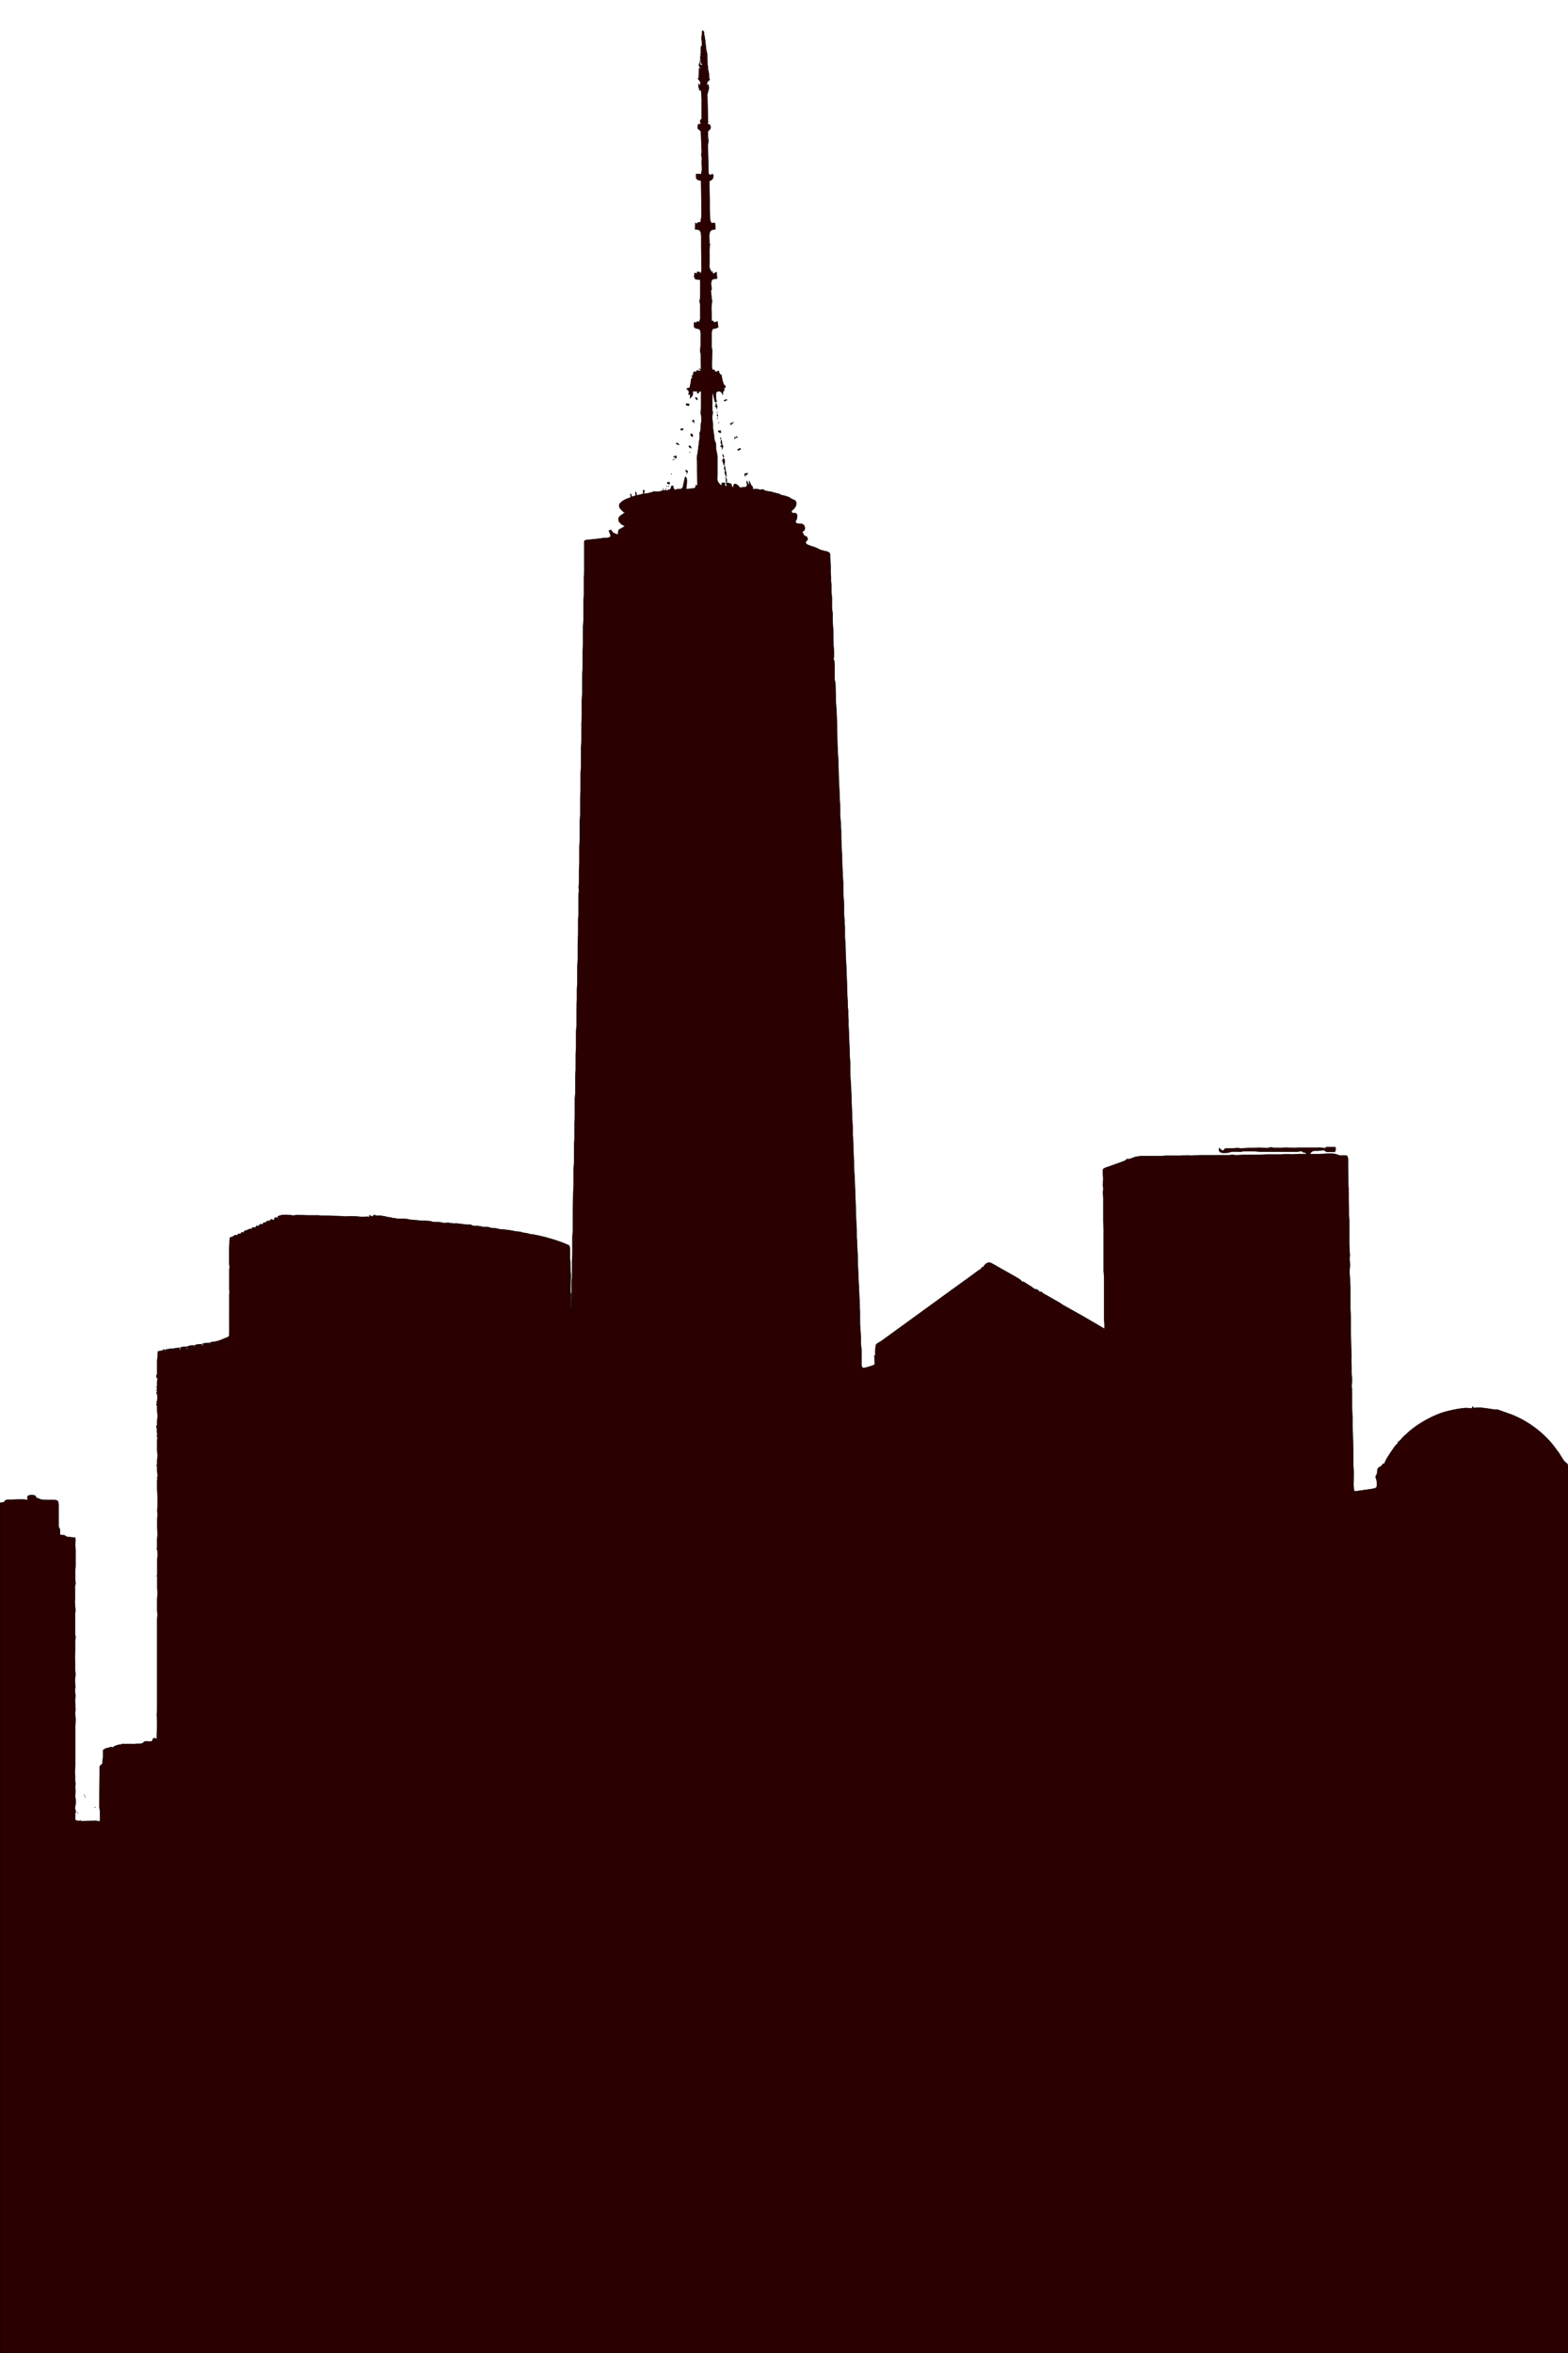 <?xml version="1.0" encoding="UTF-8" standalone="no"?>
<svg
   xmlns:dc="http://purl.org/dc/elements/1.1/"
   xmlns:cc="http://creativecommons.org/ns#"
   xmlns:rdf="http://www.w3.org/1999/02/22-rdf-syntax-ns#"
   xmlns:svg="http://www.w3.org/2000/svg"
   xmlns="http://www.w3.org/2000/svg"
   xmlns:sodipodi="http://sodipodi.sourceforge.net/DTD/sodipodi-0.dtd"
   xmlns:inkscape="http://www.inkscape.org/namespaces/inkscape"
   width="12.8in"
   height="19.2in"
   viewBox="0 0 3840 5760"
   id="svg2"
   version="1.1"
   inkscape:version="0.91 r13725"
   sodipodi:docname="skylinepath2.svg">
  <defs
     id="defs7" />
  <sodipodi:namedview
     pagecolor="#ffffff"
     bordercolor="#666666"
     borderopacity="1"
     objecttolerance="10"
     gridtolerance="10"
     guidetolerance="10"
     inkscape:pageopacity="0"
     inkscape:pageshadow="2"
     inkscape:window-width="1440"
     inkscape:window-height="851"
     id="namedview5"
     showgrid="false"
     inkscape:zoom="0.27314814"
     inkscape:cx="1494.8423"
     inkscape:cy="1164.8338"
     inkscape:window-x="0"
     inkscape:window-y="25"
     inkscape:window-maximized="1"
     inkscape:current-layer="svg2" />
  <path
     id="Selection"
     d="m 1724.21,84 1.58,7 1.55,12 1.84,17 c 0.66,5.02 2.1,6.61 2.67,15 l 0.69,16.99 0,6.29 1.03,5.55 0.53,7.18 1.35,5.82 c 1.59,7.76 -0.62,10.65 2.55,18.17 -4.58,4.61 -7.26,5.99 -7,13 l 4,-1 1.12,8.99 -3.94,15.01 0.82,37 1,33 -3,3.16 c 1.32,-0.14 3.67,-0.19 4.89,0 4.23,1.35 5.49,7.85 3.44,11.32 -1.42,2.4 -4.66,4.03 -5.52,6.51 -1.09,1.73 -0.54,2.49 0,4.01 l 0,9.09 1,10.91 -1.34,9 1.03,43 0,8 0,8 0.5,11 4,4 6,-3 2,4 c -1.37,7.82 -0.51,8.91 -9.78,13 l 0,18 0.78,44 0.53,23.28 0.65,11.68 2.82,6.04 9,0 1,15 c -3.04,0.43 -8.24,1.27 -10.7,3.09 -7.52,5.55 -2.64,24.7 -4.3,32.91 l 2,0 c -2.48,10.11 -1.57,18.9 -1.63,29 l 0,10 0,9.32 c -0.25,9.58 -1.24,8.51 3.63,17.68 l -2,2 6,0 0,4 2,1 8,-4 1,16 c -3.52,0.08 -8.76,0.24 -11.61,2.55 -4.86,3.93 -2.24,18.82 -1.39,24.45 l -2,0 0,2 1.3,17 1.49,8.96 -1.78,16.04 0.99,33 4,0 c 2.17,6.55 3.54,2.04 10,1 l 2,14 c -5.37,2.93 -7.95,3.51 -14,4 -0.81,6 -2.99,3.28 -2.34,19 l 0,24.67 c 0.33,4.29 1.54,6.03 1.25,11.33 l -0.55,31 0,7 0.64,7 5,0 1,4 0,-2 1,0 0,4 9,-3 c 1.72,5.07 1.42,8.16 7,10 1.17,8.84 1.59,13.37 5.03,21.89 1.6,3.96 4.46,3.82 4.72,6.31 0.26,2.49 -1.95,3.18 -3.75,3.8 l 1,6 c -5.65,2.97 -2.87,4.73 -4,10 -1.31,-2.41 -2.76,-5.68 -5.13,-7.17 -2.97,-1.87 -9.58,-1.49 -10.87,2.32 -1.87,5.49 -0.21,17.08 1,22.85 l -4,0 -4.88,-19.78 -1.85,-2.22 0,13.28 0,14.72 0,13 1.22,6.42 -1.49,12.58 1.99,19 0,7 2.42,17 1.59,14 c 4.46,3.93 2.9,16.21 3.84,22 l 3.15,15.96 0,16.16 0,20.88 0,9 c 0.01,10.56 -3.26,15.2 9.01,25 l 1,4 1,-10 7,0 c 0.21,4.44 0.01,7.41 4,10 -0.46,-3.56 -0.4,-3.33 2,-6 l -3,-1 0,-4 c 2.31,0.49 10.89,2.35 12.25,3.74 3.2,3.26 -0.68,6.07 5.75,8.26 0.08,-1.62 0.06,-3.32 0.56,-4.89 2.85,-9.02 13.06,2.02 15.44,5.89 5.49,-1.56 15.73,-0.33 17.18,-4.26 1.55,-3.3 -1.58,-7.77 0,-12.74 l 5.82,13 0,-13 4.08,9.87 c 3.03,4.79 5.64,3.31 3.92,10.22 l 10,0 c 9.72,1.25 3.3,2.58 16,0.91 4.86,4.94 12.59,4.37 19,5.88 l 19.99,5.22 7.18,3.41 5.83,0.88 11.72,3.89 4.37,3.19 c 5.54,3.57 12.22,2.63 12.85,10.53 0.71,8.8 -5.44,14.95 -11.94,20 l 2,5 c 2.26,0.11 8,-0.11 9.71,0.74 3.28,1.63 2.68,10.29 1.71,13.26 -1.14,3.49 -4.51,6.2 -2.56,9.06 3.39,4.99 11.98,2.15 16.16,3.85 6.85,2.77 7.08,12.29 4.38,15.56 -1.39,1.69 -3.49,2.58 -5.4,3.53 3.89,4.14 2.42,5.07 4.59,7.73 4.4,5.37 8.83,0.5 9.41,12.27 -0.77,0.4 -1.5,0.45 -2.69,1.54 -1.28,1.18 -2.02,2.69 -2.02,4.45 0,5.13 7.78,6.49 11.71,8.26 l 12,3.92 c 10.66,4.44 5.39,4.44 22.01,8.59 5.44,1.36 12.49,1.42 13.76,8.26 l 1.32,28.56 0,6.42 0,10 0.87,9 0,11 0.94,11 0,12 1.28,18 0,17 0,7 1.69,14 0,17 1.57,26 0.57,29 c -0.26,12.51 3.38,29.23 0,41 3.06,2.75 2.36,11.77 2.86,16 l 0,33 c 0.53,6.48 2.11,4.72 2.13,15 l 0.77,38.42 1.98,28.58 1.25,42 0.77,36.99 1.23,25.01 1,15 1,42 1,18 1.26,31 0.89,16 0,21 1.75,22.83 1.05,20.17 0,17 1.04,22.99 1.01,21.01 1,31 1.84,34.18 0,20.82 1.16,19 1,15 0,22 2,32 0,23 c 0.01,8.92 1.53,10.27 1.32,14 l 0,6 0.68,27 1,17 1,20 1,31 1,31 1,17 0,8 0.96,9.96 0,14.04 0.98,8 0,14 1.06,24 2,54 1,16 0,21 1,21 1,14 3,80 1.04,20 0,15 0.96,11 0,4 3,80 1,17 1.88,49.09 2.12,60.91 1,15 0,16 0.63,11 1.37,30 0.79,14 0,12 1.21,29 2,41 1.91,45.83 0,29.17 2.09,31 0,17 1.9,20 0,30 c 0.1,2.99 -0.28,8.29 2.53,9.99 1.98,1.55 5.41,0.33 7.57,0 3.85,-1.17 19.32,-5.1 21.39,-7.5 1.89,-2.19 1.01,-4.92 0.78,-7.49 -0.6,-6.79 0.36,-5.46 -1.17,-14 l 3,-1 c -0.97,-4.92 -0.44,-23.8 2.36,-27.75 l 13.64,-8.62 39,-28.26 133,-96.65 50,-36.06 c 7.03,-4.91 13.31,-10.71 21,-14.66 0.77,-3.69 1.26,-3.96 5,-4 2.07,-4.86 9.27,-11.98 15,-11.48 3.39,0.3 16.18,8.08 20,10.18 l 45,25.47 c 5.2,3.37 11.99,6.17 15,11.81 l 4,0 20,12.67 7,5.35 c 5.48,-0.32 9.48,2.17 12,7 l 4,-1 c 4.2,5 10.5,7.48 16.09,10.61 l 29.9,17.15 6.29,4.37 53.72,30.18 48.96,28.69 0,-12 -0.96,-12 0,-103 -1,-15 0,-104 -1,-15 0,-59 -0.68,-13 0.67,-10 -0.72,-9.34 0.55,-15.66 -0.82,-16 c 0,-1.71 -0.14,-5.1 0.57,-6.59 1.61,-3.36 11.75,-5.8 15.43,-7.22 l 29,-10.38 c 5.92,-2.25 9.79,-2.73 14,-7.81 6.95,1.64 13.49,-2.73 20,-4.81 3.16,-1 12.43,-1.9 16.09,-2.16 l 30.91,0 17,0 10,-0.87 26,0 10,0 20.99,-0.66 6.88,0.7 6.29,-0.69 14.84,-0.62 52,0 18,0 9,-0.71 10,0.78 22,-0.96 31,0 21,-0.87 10,0 27,0 10.42,-0.64 16.58,0.51 16,-0.99 18,0 c -2.89,-3.44 -3.49,-3.93 -8,-4.01 -5.56,-5.49 -8.74,-1.83 -14.99,-1.91 l -5.43,0 -5.58,0 -8,0 -41,0 -10,0 -15,0 -7,0 -13,-0.95 -14,0 -12,0 c -7.01,0.32 -4.52,1.82 -14,0.87 l -12,0 c -2.77,-0.08 -4.36,0.26 -7,1.07 -6.73,2.07 -6.08,1.68 -13,1.95 -8.71,0.34 -16.66,-0.41 -14,-12.03 2.43,2.16 5.46,7.2 8.89,6.71 2.76,-0.4 2.8,-3.2 4.66,-4.54 2,-1.43 5.35,-0.96 7.73,-1.03 l 12.89,0 10.83,-0.68 8,0.83 22,-0.97 7.99,0 14.01,-0.86 20,1.32 8,-1.94 12,1.16 13,0 12,-0.64 22,0.56 12,-0.51 6,0 5,0 6,0 10,0 11,0 8,0 c 4.54,-0.67 12.3,0.76 17,1.59 l 3.22,-3.1 7.78,0 14,0 1,6.1 -2,5.86 -19.79,0 c -3.27,-1.01 -3.96,-3.87 -8.23,-4.47 L 3227,2817 c -9,0.02 -14.39,-1.48 -19,8.07 l 23,0 c 13.31,-0.09 26.68,-2.14 39.96,0 l 8.08,3.03 c 11.87,2.55 17.55,-2.42 20.94,3.13 1.22,2 1.02,5.46 1.26,7.77 l 0,22 0.76,40 0.62,10 c -0.48,6.71 0.12,5.44 0,11 l 0,17 0.62,33 0.93,13.99 0,59.01 0.83,17 0.67,10 -0.59,8 0.83,18 -0.91,12 0,7 1,15 0,4 0.94,14 0,24 0,31 1.06,23 0,34 1,45 0.68,11 -0.6,10 0.77,16.01 0,18.99 1.13,13 -0.98,18 0.96,9.99 0,10.02 0,11.99 0,16 1.04,27 0,24 0.94,16.03 1.06,47.97 0,29 0.96,14 0,16 c 0.04,10.83 -1.6,24.96 2.04,35 l 38,-5.42 c 3.79,-0.55 12.77,-1.41 15.4,-4.16 2.02,-2.12 1.61,-6.65 1.6,-9.42 -0.02,-3.66 -0.1,-6.42 -1.1,-10 -0.74,-2.64 -2.45,-5.21 -1.75,-8 0.59,-2.37 2.8,-4.23 3.57,-8 0.7,-3.42 -0.38,-7.63 1.45,-10.81 1.84,-3.19 5.12,-3.88 7.73,-5.87 2.46,-1.89 3.49,-3.77 5.1,-6.32 l 3,1 c 2.85,-10 14.68,-27.09 20.88,-36 3.78,-5.42 7.41,-11.46 13.12,-15 l -1,-2 c 7.19,-5.45 8.13,-7.98 14.01,-14 l 15.99,-14.56 c 20.85,-17.46 49.42,-33.61 75,-42.9 15.89,-5.76 40.14,-10.68 57,-12.51 10.92,-1.15 16.08,1.8 23,0 l -3,-1.03 2,-3 2,4 c 12.69,-3.09 35.01,1.18 48,3.25 l 11,0.6 23,8.15 c 44.12,14.72 85.87,44.37 114.42,81 l 11.89,16 11.31,17.96 c 7.76,10.61 11.36,6.05 11.38,18.04 l 0,353 0,1815 -3840,0 0,-1391 0,-461 0,-153 0,-51 0,-25 c 8.57,-2.43 8.21,1.27 14,-7 l 3,1 0,-2 c 12.68,0.94 41.2,-1.9 51,1 -0.39,-2.97 -1.81,-7.77 0.57,-10.26 2.62,-2.41 15.31,-2.62 17.96,0 1.61,1.36 1.36,2.36 1.47,4.26 l 13,4.97 19,1.02 c 4.58,-0.09 17.3,-1 20.67,1.73 2.78,2.25 2.3,7.99 2.65,11.28 l 0,20 0,6 0,19.09 c -0.26,12.21 1.45,5.81 3.45,14.91 0.42,3.37 0.23,8.45 0,12 l 11.19,1.44 6.21,3.84 19.98,1.72 c 1.02,6.66 -0.15,13.24 0,20 l 0.67,10 0,16 0,24 -0.7,8 0,26 0.63,6 c 0.41,5.32 -1.39,7.85 -1.61,12 l 0.68,7.28 0,16.72 -0.77,11 1.63,21 -0.75,7 0,22.28 0,29.3 0.89,7.42 -0.76,7 0,13 0,13 -0.66,15 0.52,17 0,16 0.89,9 -1.31,15 0.93,16 -1.09,10 1.29,11 -0.63,12 0.54,23 -0.62,10.04 1.07,14.96 -0.81,15 0,40 0,26 0,10.58 0,10.42 0,11 -0.93,15 0.7,9 0,11 0.71,9 -0.62,7 0.55,9.42 -0.59,14.58 1.82,12.67 c -0.71,7.9 -4.27,15.36 0,23.33 -2.01,3.66 -1.67,5.89 -1.56,10 0.08,3.04 -0.99,9.96 1.05,12.15 1.39,1.49 15.21,1.84 17.69,1.85 l 19,-0.55 5.83,0 c 4.72,-0.07 8.95,-1.14 13.17,1.55 l 4,-1 0,-22 -1.6,-15 0.76,-78 0,-18.9 6.82,-7.31 1.39,-17.79 0,-14.61 5.63,-3.93 14.82,-4.01 3.18,1.55 c 3.86,-4.17 14.48,-7.72 20,-7 2.67,-2.98 5.33,-1.63 8.96,-1.54 5.63,0.14 19.54,-0.64 24.04,0.54 2.9,-2.61 12.51,-0.58 17,-1.68 6.55,-1.61 5.38,-4.69 10.05,-5.51 5.64,-0.93 12.07,1.41 14.8,0 3.62,-1.92 2.62,-6.03 5.46,-7.58 2.98,-1.63 5.59,1.03 7.69,2.77 l 0,-9 0.99,-31 -0.95,-21.01 0.96,-13.99 0,-170 0,-48 0.83,-12 -0.8,-11.04 0,-25.96 0.88,-16 -0.65,-12 0,-16 0,-7 0,-9 0,-27.99 0,-12.01 0.96,-8.8 -1.21,-19.2 0,-6 0,-14 0.9,-11 -0.63,-17 0,-15 0,-7.42 0.64,-9.58 -0.66,-10.34 0.56,-8.66 0,-27 -0.81,-17.99 0,-18.01 1.15,-13.42 -1.13,-11.58 0,-26 0.96,-11 -0.99,-15 0,-20 0.82,-14 -1.82,-14 1,2 -2,-13 2.04,1 0,-14 c 0.33,-4.17 1.32,-7.57 1.02,-12 L 385,3453 c -0.01,-5.64 0.82,-9.94 -2,-15 2.7,-3.67 2.41,-12.23 2.62,-17 l -0.62,-14 0,-23 c 0.08,-6.35 1.76,-8.73 0,-15 l -1,5 -1,-7 c 3.21,-1.46 2,-11.6 2,-15 l 0,-20 2,-24 7.17,-1.19 18.84,-4.5 8.99,-0.63 17,-2.68 1,7 3,-5 -2,-1 0,-1 c 5.17,-1.58 11.7,-3.26 17,-2 -2.4,6.41 -2.67,8.58 0,15 l -1,-9 2,1 0,-8 c 5.93,-1.72 10.87,-3.69 17,-2 l 0,4 3,-3 -2,-1 0,-1 c 5.16,-1.88 12.63,-3.28 18,-2 l -1,4 4,-2 -2,-4 17,-2 1,12 1,-13 c 17.82,-2.35 18.69,-2.77 35,-9.59 9.15,-3.82 11.84,-3.22 11.74,-11.41 l 0,-21 0,-21 0,-17 0,-12 0,-16 0,-7.91 c 0.22,-5.35 0.9,-6.72 0,-12.65 l 0,-6.61 0,-8.83 0,-23 0,-10.17 0.6,-7.66 -1.15,-11.59 0,-29.58 0.99,-17.12 0,-5.83 0.82,-7.05 c 3.44,-1.85 4.44,-3.04 8,-1 l 0,-3 7,-3 3,2 c 1.54,-4.76 3.27,-5.84 8,-4 1.26,-3.79 4.85,-7.11 7,-2 l 2,-5 7,-3 3,3 -1,-4 7,-2 1,3 c 2.1,-6.24 4.77,-8.2 11,-5 0.26,-4.79 2.71,-6.73 7,-4 2.53,-4.43 5.07,-7.35 10,-4 1.53,-4.9 4.31,-7.19 9,-4 l 0,-4 c 5.83,-1.74 5.17,-1.74 11,0 l -2,-2 0,-1 c 2.93,-1.92 5.23,-4.1 7,0 l 4,-1 c -0.95,-7.34 4.45,-5.68 9,-4 l -1,-4 c 9.77,-5.32 21.29,-4.19 32,-3.21 l 6,0.86 9,-1.16 27,0.69 10,0 16,0 c 6.85,0.52 2.88,1.09 12,0.86 l 41,0.96 14,1.06 9.28,-0.69 18.72,0.63 11,0.98 c 8.27,0.33 11.05,-1.51 20,0 l -2,-3.98 10,4 -1,-3 3,0 1,3 -1,-5 c 9.21,3.79 7.68,1.5 16,2.18 l 9.96,1.3 6.21,1.84 7.83,0.9 6,1.52 6,0.66 5,1.14 14,0 11.42,0.85 c 5.18,0.88 2.91,1.63 9.62,1.67 l 20.96,1.98 23,1.09 c 6.32,0.78 5.37,3.05 19,2.61 9.31,-0.3 11.03,1.75 16,2.15 l 11,-0.57 11,1.74 11,0 23,3.01 9.25,0 c 3.81,0.77 4.08,2.34 7.13,3.08 l 11.62,0 14,2.67 9,0 c 4.2,0.32 6.02,1.69 8.42,2.21 l 10.41,0.61 11.17,2.51 9,0.6 19,2.54 12,2.41 9.28,0.72 7.72,2.25 9.99,1.43 7.18,2.04 8.83,1.12 c 25.68,4.74 63.77,15.35 87,26.74 l 2,7 0,10 0,15.75 0.64,9.25 0,9 1.35,22 -0.68,29 0,11 c 0.21,3.8 1.33,4.59 1.46,9.17 l -0.81,10.83 c -0.43,6.3 -0.47,26.67 1.17,32 l 0,-28 0.87,-13 0,-31 1,-17 0,-39 1,-17 0,-42 1,-15 0,-39 1,-56 1,-17 0,-39 1,-17 0,-39 1,-17 0,-40 1,-17 0,-41 1,-15 0,-39 1,-17 0,-39 1,-17 0,-37 1,-15 0,-38 1,-27 0,-25 1,-17 0,-36 1,-20 0,-38 1,-23 0,-36 1,-17 0,-42 0.9,-12 -0.56,-8 0.66,-11 0,-31 1,-15 0,-43 1,-17 0,-43 1,-17 0,-42 1,-17 0,-43 1,-17 0,-43 1,-17 0,-45 1,-15 0,-43 1,-17 0,-42 1,-17 0,-45 1,-15 0,-43 1,-17 0,-43 1,-17 0,-45 0.98,-15 0,-43 0,-22 c -0.17,-2.75 -0.94,-7.06 1.58,-8.98 1.8,-1.37 10.82,-1.89 13.44,-2.1 l 21,-2.21 11,-1.62 c 3.76,-0.26 14.86,0.08 16.88,-3.52 1.68,-3.01 -2.67,-11.49 -3.88,-14.57 l 5,-2 c 2.54,3.45 5.42,8.45 10,9 l 7,3 2,-12 16,-9 c -8.29,-2.69 -21.31,-12.49 -14.62,-22.38 3.53,-5.22 10.38,-7.09 14.62,-11.62 l -1,-1 -2,1 c -3.84,-3.91 -10.1,-8.43 -11.46,-14 -1.27,-5.22 1.59,-8.11 5.19,-11.2 6.21,-5.31 14.42,-8.68 22.27,-10.8 l 1,-4 c 4.98,2.63 7.06,0.96 12,-1 l -1,-9 c 3.53,2.44 2.84,4.98 3,9 l 16,-4 0,-9 3,0 -1,9 c 6.81,-0.92 18.25,-2.63 24,-6 4.12,1.57 13.71,0.81 17.91,-0.72 l 5.09,-2.49 c 1.94,-0.35 3.23,0.86 6.04,0.99 2.95,0.14 7.13,-0.92 9.96,-1.78 l -4,-1 5,1 4,-10 4,1 c -0.46,7.1 3.21,11.99 10,7 5.69,1 11.13,0.87 13.63,-5.51 l 1.08,-6.49 4.29,-18 c 1.54,1.33 2.7,2.16 3.44,4.18 1.67,4.54 -0.13,20.86 -1.44,25.82 8.27,-0.49 14.91,-0.12 23,-3 l 1,-7 4,3 -0.56,-44.29 0,-9.71 -0.81,-14 c -0.21,-3.29 1.49,-10.16 2.12,-14 l 3.53,-28 c 0.98,-7.84 2.66,-12.02 0.72,-20 2.64,-2.93 2.87,-7.68 2.96,-11.58 l 0,-7.38 1.46,-7.13 c 0.63,-4.79 0.27,-10.06 0,-14.91 -0.05,-3.81 -1.67,-5.48 -1.63,-9 l 1.26,-8.17 0,-44.83 c -4.36,1.59 -5.57,1.38 -7.05,6 l -2,0 -1,-6 c -4.34,1.23 -5.66,1.23 -10,0 l -1,11 -6,7 0,-10 -4,1 c 1.61,-6.47 2.29,-9.38 -4,-13 l 0,-2 7,-2 3.02,-14 0.98,-9 2,1 1,-4 -3,-3 3,1 3,-11 8,1 -1,-4 c 3.58,-0.63 3.64,-0.79 6,2 1.98,-2.1 2.25,-1.62 5,-1 l -3,-5 3,1 -0.81,-36.83 -1.42,-8.17 1.15,-13 0,-25 c 0.1,-3.96 0.39,-12.71 -3.15,-14.99 -3.3,-2.13 -9.96,-0.83 -12.61,-5.24 -1.35,-2.7 -0.23,-8.46 0,-11.77 l 5.84,1 -1,2 2,-5 8,1 0,-1 -2,-2 c 3.38,-5.57 1.94,-6.01 1.93,-12 l 0,-12 0,-11 c 0.04,-7.49 -1.52,-9.83 -1.45,-13 0.08,-3.39 1.51,-5.14 1.52,-14 l 0,-38 -13,-2 2,-1 c -6.94,-2.68 -2.68,-8.58 -3,-14 l 7,2 -1,-4 4,-1 3,2 2,4 c 1.33,-7.48 1.99,-5.34 2,-14 l -0.69,-55.91 0,-9.09 0,-13 c -0.38,-6.32 0.24,-14.17 -7.03,-16.71 L 1702,561 l 1,-15 6,2 -1,-3 6,-1 1,3 2.82,-16 0,-15 0,-10 -0.82,-64 c -4.61,-0.84 -11.34,-1.34 -12.2,-7.04 l 0,-8.96 13.2,0 c -0.78,-5.53 0.84,-5.55 1.05,-10.17 L 1718.49,396 c 0.26,-5.82 1.27,-11.57 -1.49,-17 2.78,-6.04 1.16,-11.44 1.02,-18.01 l -1.33,-37.97 c -1.38,-5.28 -5.67,-5.03 -7.48,-8.29 -1.5,-2.71 0.32,-7.64 0.79,-10.73 l 7,0 c -2.47,-4.68 -3.93,-10.62 2,-13 l -0.5,-1.9 0,-5.12 0,-10.98 0,-31.09 -1.5,-20.91 -5,0 2,-2 c -4.37,-2.93 -3,-9.24 -3,-14 l 4,6 0.51,-9.98 -6.51,-9.02 2,0 1,-25 4,1 -2,-8 0,5 c -3.31,-3.04 -1.84,-9.37 0,-13 l 1,8 6,-2 -3.83,-3.38 -2.22,-14.51 1.05,-3.11 1,3 -0.95,-14.04 0.95,-12.96 1.96,1 0,-11 -0.9,-10 1.94,-18 c 5.25,1.84 3.54,4.27 4.21,9 z m -6.21,37 1,1 0,-1 z m -2,12 -1,1 0,-1 z m -1,14 -1,1 0,-1 z m 0,3 -1,1 0,-1 z m 20,45 1,1 0,-1 z m -16,141 1,1 0,-1 z m 1,75 1,1 0,-1 z m -8,379 1,1 0,-1 z m 3,1 1,1 0,-1 z m 10,38 1,1 0,-1 z m -12,74 -1,1 0,-1 z m 2,5 1,1 0,-1 z m -9,1 -1,1 0,-1 z m -1,3 1,1 0,-1 z m 63,38 c 0.62,3.54 0.58,3.8 4,5 l -3,-2 1,-3 z m -7,3 5,3 -4,-4 z m -46,3 1,1 0,-1 z m -25,3 -1,4 3,-4 z m 18,20 c -3.85,-1.48 -4.1,-2.01 -5,-6 4.44,0.77 5.14,1.45 5,6 z m 73,0 -7,3 -1,-1 c 2.8,-2.54 4.43,-3.98 8,-2 z m -26,13 c 2.42,2.37 1.4,4.24 0,7 l -4,-6 3,-1 -1,-5 c 2.53,1.83 2.25,1.93 2,5 z m -67,-3 -1,4 -6,-1 -1,-3 1,-1 z m 68,11 -1,1 0,-1 z m 1,9 -1,1 0,-1 z m 1,10 c -2.42,-1.89 -2.35,-2.31 -1,-5 z m 0,7 -2,-5 z m -59,2 1,7 -5,-5 z m 61,9 0,-4 z m 36,-3 -3,3 0,-2 1,-1 z m -4,2 -1,4 -3,-3 z m -119,13 -1,4 -6,-1 c 2.15,-3.11 3.39,-2.7 7,-3 z m 92,5 0,6 -6,-3 0,-2 z m -70,8 2,6 -1,1 c -3.82,-1.5 -3.95,-2.1 -5,-6 z m 111,9 -3,0 1,-3 z m -4,0 -3,3 0,-4 z m -36,1 -1,3 -1,-3 z m 5,20 -3,9 1,-5 -5,-4 3,-1 0,-6 -2,1 1,-9 c 4.63,6.29 -1.03,8.54 5,15 z m -107,-3 -8,-2 0,-1 2,-2 z m 29,8 c -4.13,-0.71 -4.54,-1.07 -6,-5 l 1,-1 c 3.82,1.5 3.95,2.1 5,6 z m 121,3 -1,1 -3,-1 -1,3 -3,-2 6,-4 z m -124,7 -1,1 0,-1 z m 83,11 -1,1 c -2.42,-2.9 -2.45,-3.26 -2,-7 z m -117,-2 1,4 -3,2 -1,-4 -4,1 c 2.26,-3.13 3.53,-1.98 7,-3 z m 118.32,9.11 c 0.84,2.66 0.08,11.49 -1.32,13.89 l -4,-12 3,-5 c 1.11,1.14 1.77,1.4 2.32,3.11 z M 1652,1124 l -1,1 0,-1 z m -3,1 -1,1 0,-1 z m 124,11 1,1 0,-1 z m -26,4 1,1 0,-1 z m 30,13 c -4.08,-3.25 -3.72,-8.49 -2,-13 z m -93,4 c -3.82,-1.5 -3.95,-2.1 -5,-6 4.27,0.94 5.6,1.38 5,6 z m 94,-3 1,12 c -4.07,-4.08 -3.15,-6.6 -4,-12 z m -2,4 1,1 0,-1 z m 55,0 -1,4 -3,-1 -2,5 -2,-6 z m -149,1 -1,1 0,-1 z m -37,1 -1,1 0,-1 z m 133,8 -1,1 0,-1 z m 2,11 -2,0 0,-9 c 2.45,3.32 1.99,5.02 2,9 z m -140,2 0,4 -6,-1 1,-4 z m 164,12 3,-3 z m -171,-3 -1,1 0,-1 z m 5,0 -1,1 0,-1 z m -8,10 1,-5 z m -5,-4 -1,1 0,-1 z m -78,16 -3,1 0,-4 z m -2,-1 1,1 0,-1 z m 490,316 1,1 0,-1 z m 1,32 1,1 0,-1 z m 1,13 1,1 0,-1 z m 1,51 1,1 0,-1 z m 1,18 1,1 0,-1 z m 1,37 1,1 0,-1 z m 3,86 1,1 0,-1 z m 2,61 1,1 0,-1 z m 2,43 1,1 0,-1 z m 1,12 0,-7 z m 0,26 1,1 0,-1 z m 0,2 1,1 0,-1 z m 1,13 1,1 0,-1 z m 1,38 1,1 0,-1 z m 4,121 1,1 0,-1 z m 2,39 1,1 0,-1 z m 5,148 1,1 0,-1 z m 0,4 1,1 0,-1 z m 0,8 1,1 0,-1 z m 1,22 1,1 0,-1 z m 0,2 1,1 0,-1 z m 1,7 1,1 0,-1 z m 0,9 1,1 0,-1 z m 0,17 1,1 0,-1 z m 1,14 1,1 0,-1 z m -1134,627 1,1 0,-1 z m -247,2 1,1 0,-1 z m -6,3 1,1 0,-1 z m -5,2 1,1 0,-1 z m -41,19 1,1 0,-1 z m -18,8 1,1 0,-1 z m -3,1 1,1 0,-1 z m 726,19 1,1 0,-1 z m 12,5 1,1 0,-1 z m -2,2 1,1 0,-1 z m 12,1 1,1 0,-1 z m -10,1 1,1 0,-1 z m -784,55 1,1 0,-1 z m 0,64 1,1 0,-1 z m 0,5 1,1 0,-1 z m -1,14 1,1 0,-1 z m 0,40 1,1 0,-1 z m 1,2 1,1 0,-1 z m -1,3 1,1 0,-1 z m 835,3 1,1 0,-1 z m -846,52 1,1 0,-1 z m -13,8 1,1 0,-1 z m 6,0 1,1 0,-1 z m 18,0 1,1 0,-1 z m 1,1 1,1 0,-1 z m -33,1 1,1 0,-1 z m 29,2 1,1 0,-1 z m 3,0 1,1 0,-1 z m -40,2 1,1 0,-1 z m -6,1 1,1 0,-1 z m 13,0 1,1 0,-1 z m 7,0 1,1 0,-1 z m -49,1 1,1 0,-1 z m 12,1 1,1 0,-1 z m 11,0 1,1 0,-1 z m 33,0 1,1 0,-1 z m -22,1 1,1 0,-1 z m -33,1 1,1 0,-1 z m -12,5 -1,-4 z m 20,-4 1,1 0,-1 z m 19,0 1,1 0,-1 z m -1,1 1,1 0,-1 z m -51,2 1,1 0,-1 z m -42,2 1,1 0,-1 z m -21,0 -1,1 0,-1 z m 20,1 1,1 0,-1 z m 5,0 1,1 0,-1 z m -6,1 1,1 0,-1 z m -18,4 3,1 1,-4 z m 61,-2 1,1 0,-1 z m -69,6 1,1 0,-1 z m 10,1 1,1 0,-1 z m -20,81 -1,1 0,-1 z m 0,7 -1,1 0,-1 z m 0,6 -1,1 0,-1 z m 0,3 -1,1 0,-1 z m 4,3 1,1 0,-1 z m -4,17 -1,1 0,-1 z m 5,37 1,1 0,-1 z m -4,46 -1,1 0,-1 z m 0,2 -1,1 0,-1 z m 3445,65 1,1 0,-1 z m -3446,6 -1,1 0,-1 z m 1,29 -1,1 0,-1 z m -1,175 -1,1 0,-1 z m 1,66 -1,1 0,-1 z m -178,537 -1,1 0,-1 z m 2,4 -1,1 0,-1 z m 24,26 -1,1 0,-1 z m -43,13 -1,1 0,-1 z m 7,19 -1,1 0,-1 z"
     inkscape:connector-curvature="0"
     style="fill:#2b0000;stroke:#000000;stroke-width:1"
     sodipodi:nodetypes="cccccccccccccccccccccccccccccccccccccccccccccccccccccccccccccccccccccccccccccccscccccccccccccccccccccccccccccccccccccccccccccccccccccccccccccsccccccccccccccccccccccccccccccccccccccccccccccccccccccccccccccccccccccccccccccccccccccccccccccccccccccccccccccccccccccccccccccccccccccccccccccccccccccccccccccccccccccccccccccccccccccccccccccccccccccccccccccccccccccccccccccccccccccccccccccccccccccccccccccccccccccccccccccccccccccccccccccccccccccccccccccccccccccccccccccccccccccccccccccccccccccccccccccccccccccccccccccccccccccccccccccccccccccccccccccccccccccccccccccccccccccccccscccccccccccccccccccccccccccccccccccccccccccccccccccccccccccccccccccccccccccccccccccccccccccccccccccccccccccccccccccccccccccccccccccccccccccccccccccccccccccccccccccccccccccccccccccccccccccccccccccccccccccccccccccccccccccccccccccccccccccccccccccccccccccccccccccccccccccccccccccccccccccccccccccccccccccccccccccccccccccccccccccccccccccccccccccccccccccccccccccccccccccccccccccccccccccccccccccccccccccccccccccccccccccccccccccccccccccccccccccccccccccccccccccccccccccccccccccccccccccccccccccccccccccccccccccccccccccccccccccccccccccccccccccccccccccccccccccccccccccccccccccccccccccccccccccccccccccccccccccccccccccccccccccccccccccccccccccccccccccccccccccccccccccccccccccccccccccccccccccccccccccccccccccccccccccccccccccccccccccccccccccccccccccccccccccccccccccccccccccccccccccccccccccccccccccccccccccccccccccccccccccccccccccccccccccccccccccccccccccccccccccccccccccccccccccccccccccccccccccccccccccccccccccccccccccccccccccccccccccccccccccccccccccccccccccccccccccccccccccccccccccccccccccccccccccccccccccccccccccccccccccccccccccccccccccccccc" />
</svg>
